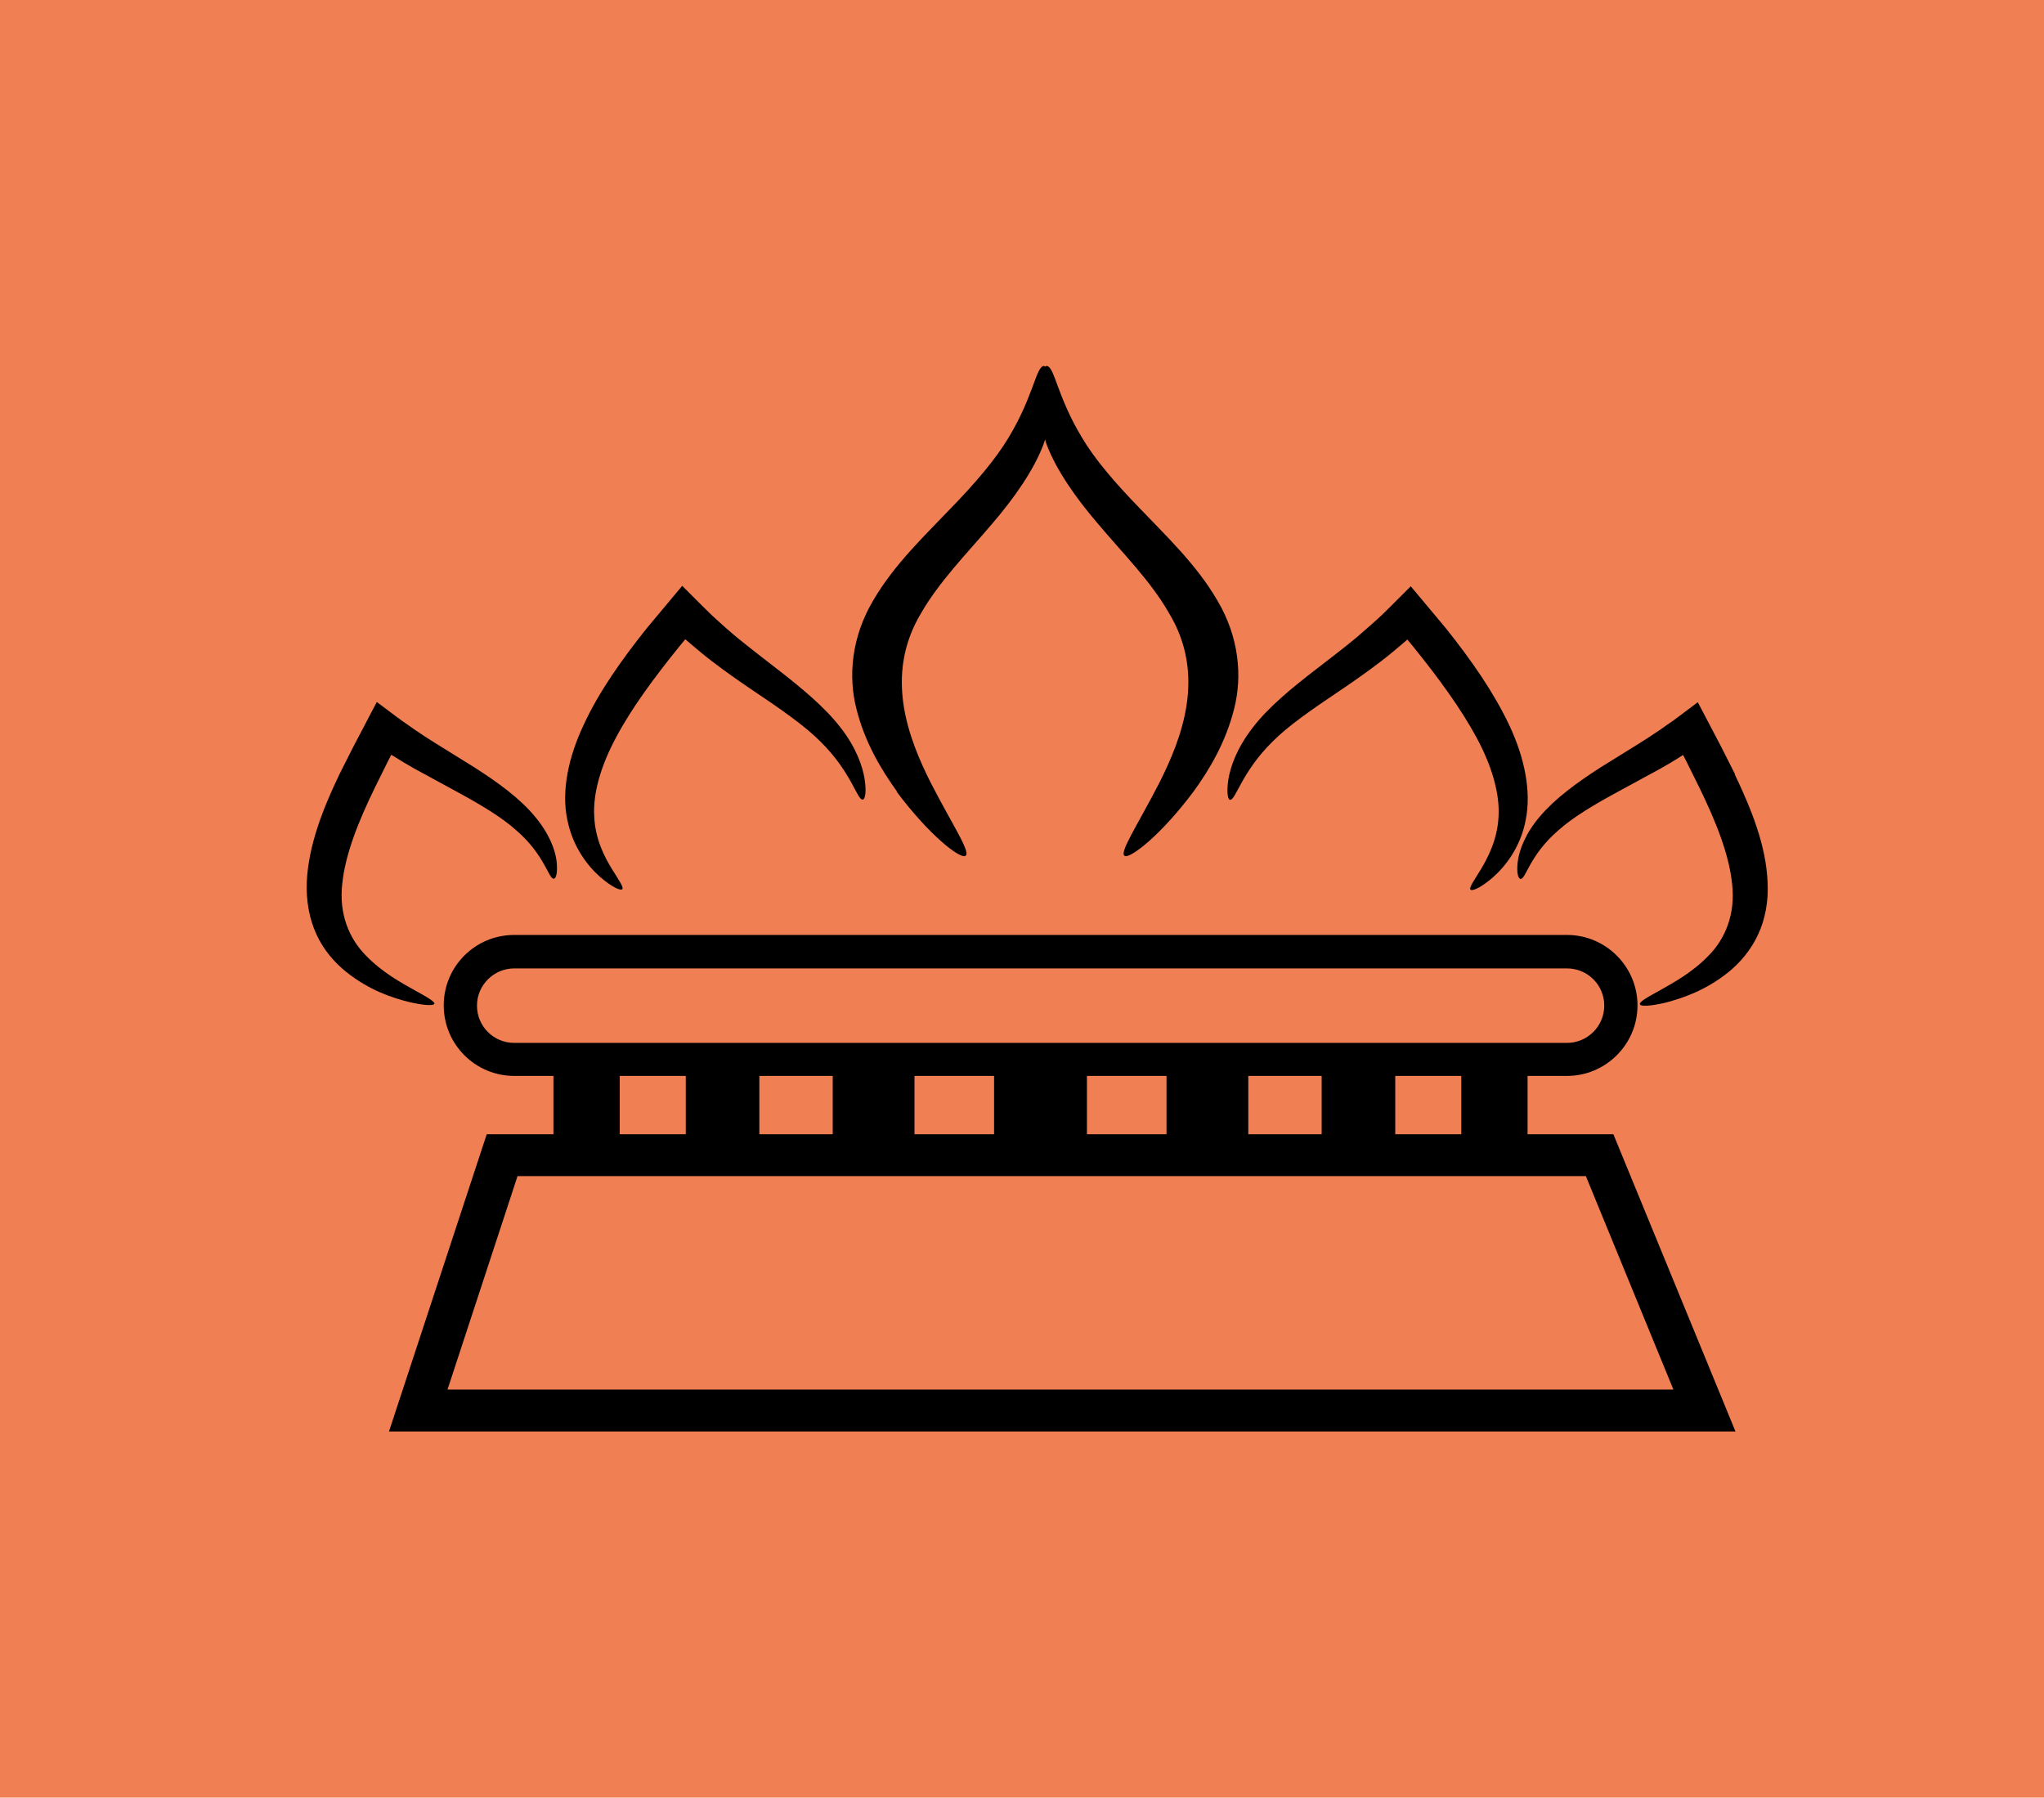 <?xml version="1.0" encoding="UTF-8"?><svg id="uuid-9c1b0741-2f18-4b87-b47c-e5ae7e2cc195" xmlns="http://www.w3.org/2000/svg" width="92.22" height="81.1" viewBox="0 0 92.22 81.1"><defs><style>.uuid-e26d49c9-be4c-4e8e-b90c-c93f9f04c355{fill:#f07f54;}</style></defs><g id="uuid-abad145c-9463-45e2-bf70-4c8c3527743d"><rect class="uuid-e26d49c9-be4c-4e8e-b90c-c93f9f04c355" width="92.22" height="81.1"/><g><path d="M70.7,48.54H23.2c-1.75,0-3.18-1.42-3.18-3.18s1.42-3.18,3.18-3.18h47.5c1.75,0,3.18,1.43,3.18,3.18s-1.43,3.18-3.18,3.18Zm-47.5-4.85c-.92,0-1.68,.75-1.68,1.68s.75,1.68,1.68,1.68h47.5c.92,0,1.68-.75,1.68-1.68s-.75-1.68-1.68-1.68H23.2Z"/><path d="M19.6,45.3c.04-.1-.3-.3-.9-.63-.59-.33-1.46-.8-2.2-1.57-.75-.76-1.21-1.87-1.06-3.21,.13-1.34,.73-2.83,1.48-4.37l.59-1.19,.13-.25h0s0-.02,0-.02c0,0,0,0,.01,0,0,0,0,0,.01,0,.02,.01-.03-.02,.09,.05,.33,.21,.65,.4,.97,.58l1.82,.99c1.13,.61,2.08,1.18,2.73,1.76,1.33,1.14,1.48,2.24,1.72,2.2,.1,0,.18-.29,.12-.8-.06-.51-.35-1.27-1-2.03-.64-.77-1.62-1.5-2.74-2.21l-1.74-1.08c-.3-.19-.6-.38-.89-.58l-.37-.26c-.15-.1-.3-.21-.45-.32l-.92-.69-1.07,2.04-.61,1.21c-.77,1.6-1.41,3.25-1.48,4.89-.03,.82,.11,1.63,.43,2.33,.32,.71,.82,1.28,1.34,1.7,1.06,.85,2.11,1.18,2.82,1.36,.72,.17,1.14,.18,1.17,.08Z"/><path d="M78.28,34.93l-.61-1.21-1.07-2.04-.92,.69c-.15,.12-.3,.22-.45,.32l-.37,.26c-.29,.2-.59,.39-.89,.58l-1.74,1.08c-1.11,.71-2.09,1.44-2.74,2.21-.66,.76-.94,1.52-1.01,2.03-.07,.52,.02,.8,.12,.8,.24,.04,.39-1.06,1.72-2.2,.65-.58,1.6-1.15,2.73-1.76l1.82-.99c.32-.18,.65-.37,.97-.58,.12-.07,.07-.04,.09-.05,0,0,.01,0,.01,0,0,0,0,0,.01,0v.02s0,0,0,0l.13,.25,.59,1.19c.75,1.54,1.35,3.03,1.48,4.37,.15,1.34-.31,2.45-1.06,3.21-.74,.77-1.62,1.24-2.2,1.57-.6,.33-.94,.52-.9,.63,.04,.1,.45,.09,1.17-.08,.71-.19,1.76-.52,2.82-1.37,.52-.42,1.02-1,1.34-1.7,.33-.7,.47-1.52,.43-2.33-.06-1.64-.71-3.28-1.48-4.89Z"/><path d="M68.92,51.17v-3.05h-2.99v3.05h-2.98v-3.05h-3.32v3.05h-3.31v-3.05h-3.69v3.05h-3.59v-3.05h-4.19v3.05h-3.59v-3.05h-3.69v3.05h-3.31v-3.05h-3.32v3.05h-2.98v-3.05h-2.99v3.05h-3.01l-4.41,13.41h60.75l-5.51-13.41h-3.9Zm-48.73,11.52l3.16-9.63h48.2l3.95,9.63H20.19Z"/><path d="M27.06,39.55c.55,.48,.94,.64,1.01,.57,.09-.08-.14-.39-.47-.93-.33-.54-.75-1.34-.79-2.37-.06-1.02,.29-2.26,.99-3.56,.69-1.3,1.7-2.67,2.83-4.07l.23-.28,.06-.07s0,0,0,0h0s0,0,0,0c0,0,0,0,0,0l.22,.19c.33,.28,.65,.55,.98,.8,.65,.5,1.3,.95,1.91,1.36,1.22,.82,2.26,1.54,2.97,2.25,1.44,1.41,1.67,2.68,1.93,2.63,.1-.01,.17-.34,.08-.92-.09-.58-.39-1.44-1.09-2.33-.69-.9-1.75-1.78-2.9-2.67-.58-.45-1.18-.91-1.78-1.4-.3-.25-.59-.5-.88-.77l-.24-.22-.45-.44-.89-.89-1.58,1.89c-1.16,1.45-2.19,2.91-2.87,4.39-.69,1.46-1,2.98-.74,4.24,.24,1.26,.94,2.13,1.47,2.6Z"/><path d="M55.49,36.08c.26,.05,.5-1.22,1.93-2.63,.71-.71,1.75-1.43,2.97-2.25,.61-.41,1.26-.86,1.91-1.36,.33-.25,.65-.52,.98-.8l.22-.19s0,0,0,0h0s0,0,0,.01l.06,.07,.23,.28c1.13,1.4,2.13,2.77,2.83,4.07,.7,1.3,1.05,2.53,.99,3.56-.05,1.03-.47,1.83-.79,2.37-.33,.54-.56,.85-.47,.93,.08,.07,.47-.09,1.02-.57,.53-.47,1.24-1.34,1.47-2.6,.25-1.26-.05-2.78-.74-4.24-.69-1.47-1.71-2.94-2.87-4.39l-1.58-1.89-.89,.89-.45,.44-.24,.22c-.29,.26-.59,.52-.88,.77-.59,.49-1.2,.95-1.78,1.4-1.16,.89-2.22,1.77-2.9,2.67-.7,.9-1,1.75-1.09,2.33-.09,.59-.02,.91,.08,.92Z"/><path d="M40.45,35.71c1.48,1.98,2.83,3.01,3.09,2.91,.31-.11-.53-1.33-1.55-3.31-.98-1.96-2.14-4.83-.42-7.67,.82-1.42,2.09-2.71,3.15-3.96,1.08-1.25,1.92-2.49,2.34-3.58,.04-.09,.06-.18,.09-.27,.03,.09,.05,.18,.09,.27,.42,1.09,1.26,2.33,2.34,3.58,1.06,1.26,2.34,2.54,3.15,3.96,1.73,2.84,.56,5.71-.42,7.67-1.02,1.98-1.86,3.21-1.55,3.31,.26,.09,1.61-.93,3.09-2.91,.72-.99,1.46-2.24,1.83-3.73,.38-1.48,.22-3.24-.75-4.88-.95-1.64-2.36-2.96-3.49-4.15-1.15-1.18-2.05-2.24-2.62-3.2-1.15-1.9-1.24-3.25-1.61-3.24-.02,0-.04,.02-.05,.03-.02,0-.04-.03-.05-.03-.37,0-.46,1.34-1.61,3.24-.57,.95-1.47,2.02-2.62,3.2-1.12,1.18-2.53,2.5-3.49,4.15-.97,1.64-1.13,3.41-.75,4.88,.37,1.49,1.11,2.73,1.83,3.73Z"/></g></g></svg>